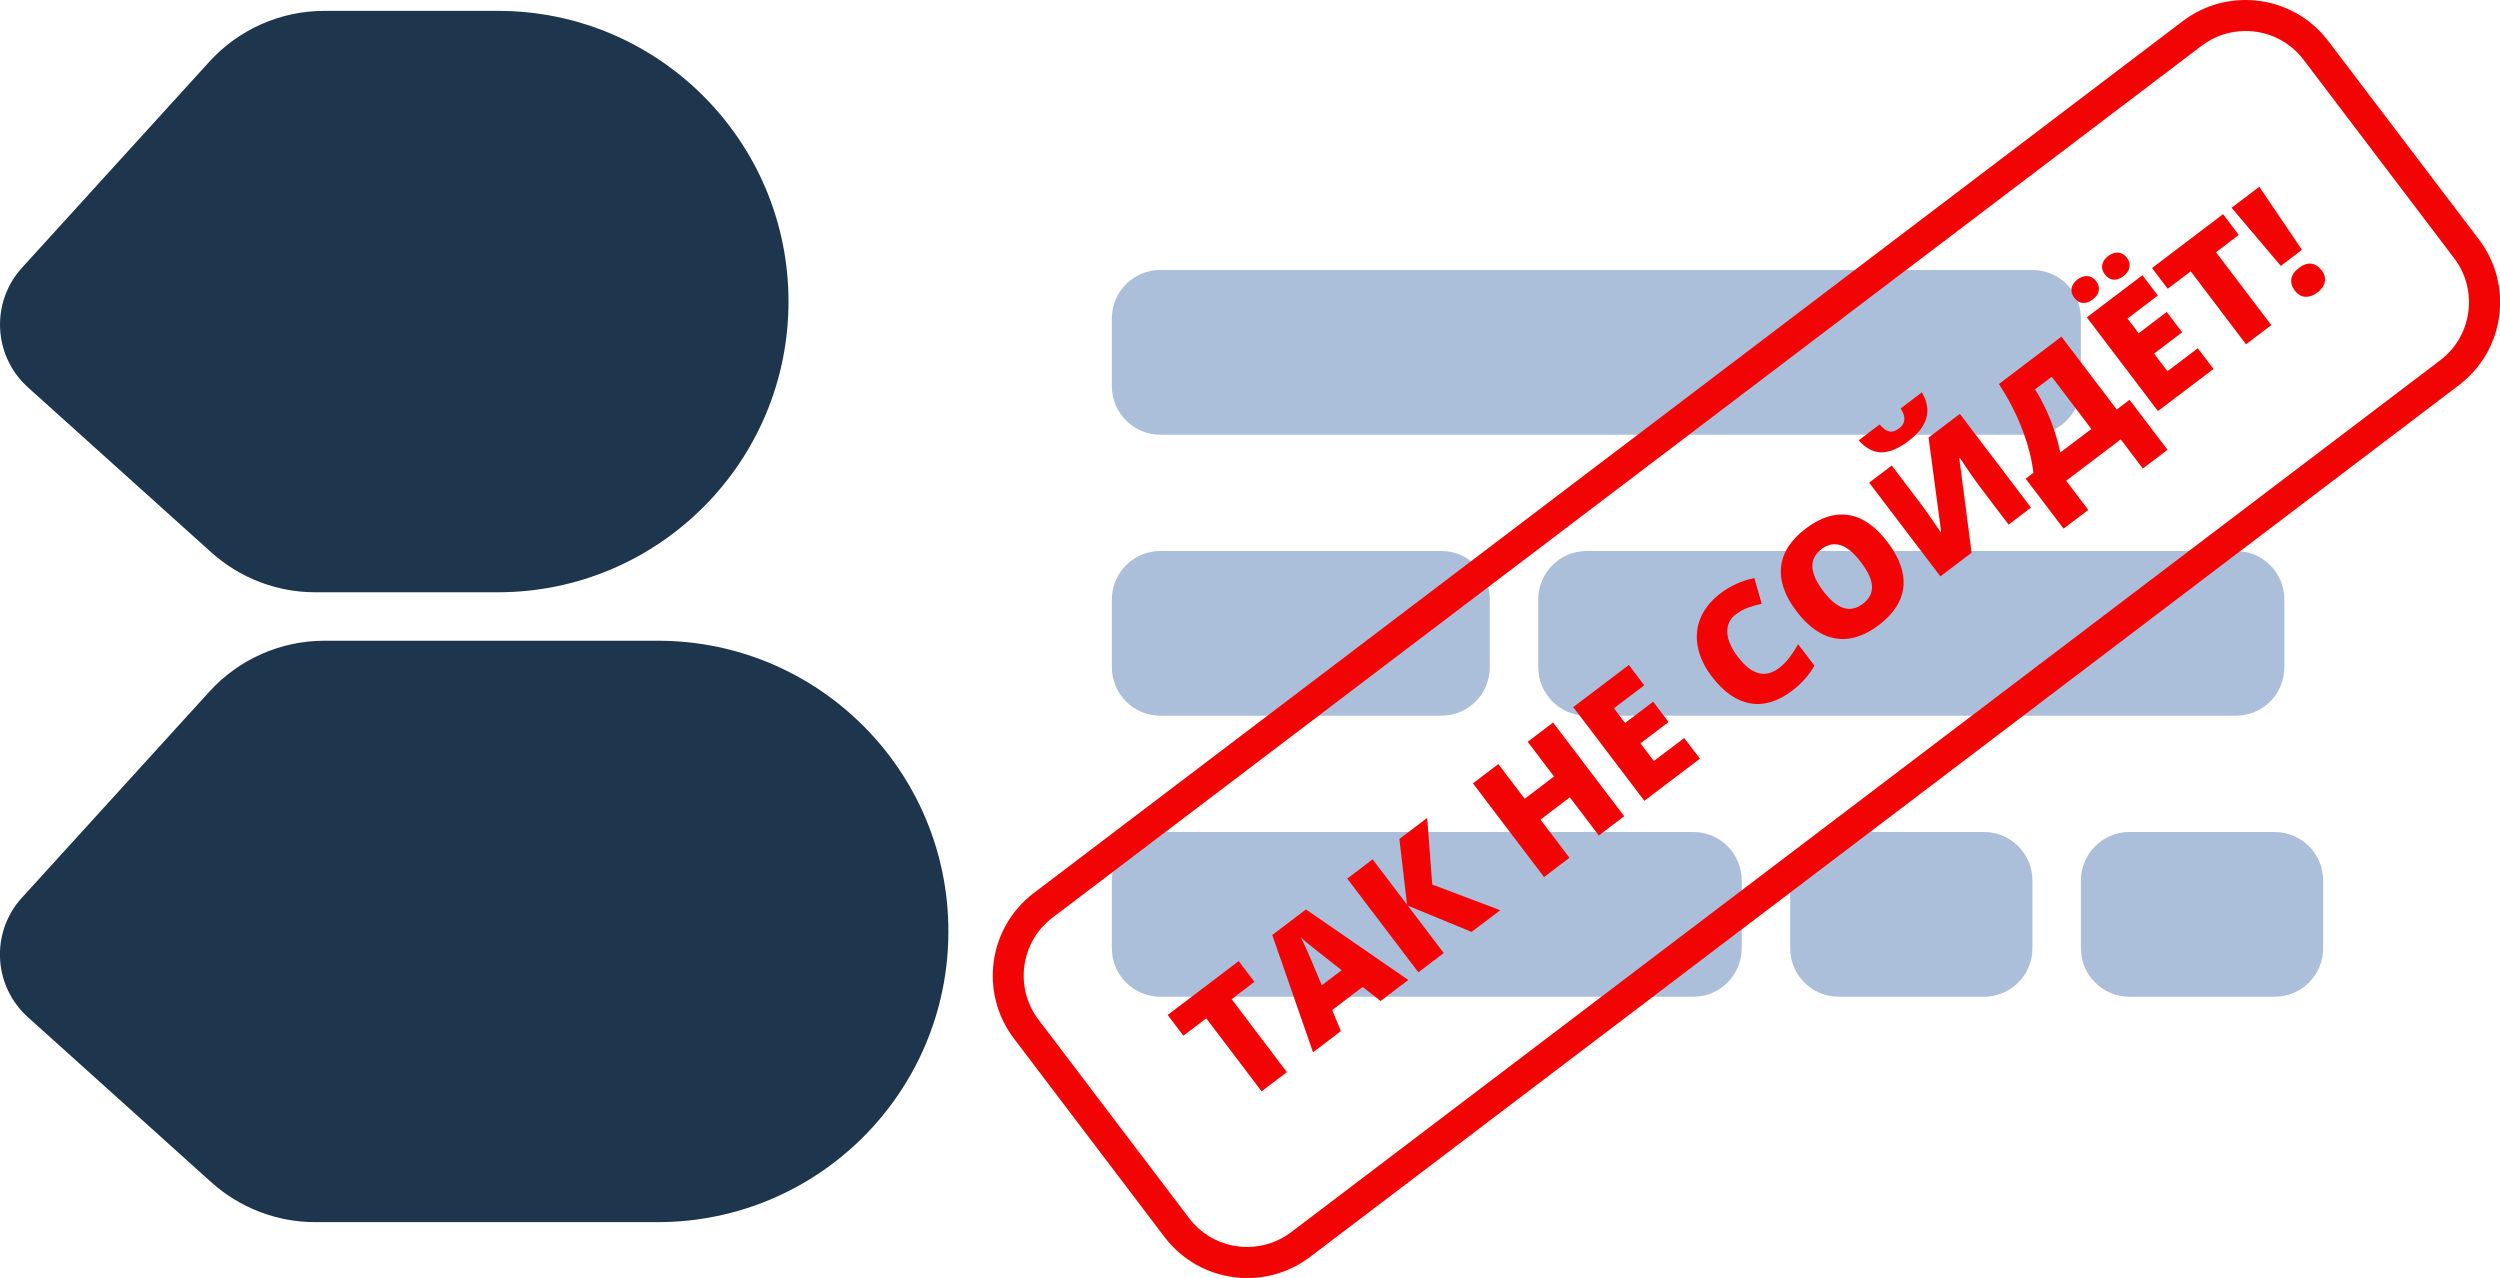 <?xml version="1.0" encoding="utf-8"?>
<!-- Generator: Adobe Illustrator 27.4.1, SVG Export Plug-In . SVG Version: 6.00 Build 0)  -->
<svg version="1.1" id="Layer_1" xmlns="http://www.w3.org/2000/svg" xmlns:xlink="http://www.w3.org/1999/xlink" x="0px" y="0px"
	 viewBox="0 0 2579.9 1318.8" style="enable-background:new 0 0 2579.9 1318.8;" xml:space="preserve">
<style type="text/css">
	.st0{fill:#1E364D;}
	.st1{fill:#ACBFDA;}
	.st2{fill:#F20404;}
</style>
<g>
	<g>
		<path class="st0" d="M28.8,399.7L218,570c29.5,26.5,67.7,41.2,107.3,41.2h188.4c165.7,0,300-134.3,300-300v0
			c0-165.7-134.3-300-300-300h-179c-45.2,0-88.3,19.1-118.7,52.5L22.6,276.4C-9.8,312.1-7,367.4,28.8,399.7z"/>
		<path class="st0" d="M678.8,661.2h-344c-45.2,0-88.3,19.1-118.7,52.5L22.6,926.4c-32.5,35.7-29.7,91,6.2,123.3L218,1220
			c29.5,26.5,67.7,41.2,107.3,41.2h353.4c165.7,0,300-134.3,300-300v0C978.8,795.5,844.5,661.2,678.8,661.2z"/>
	</g>
	<path class="st1" d="M2097.4,448.6h-900c-27.6,0-50-22.4-50-50v-70c0-27.6,22.4-50,50-50h900c27.6,0,50,22.4,50,50v70
		C2147.4,426.2,2125,448.6,2097.4,448.6z"/>
	<path class="st1" d="M1487.4,738.6h-290c-27.6,0-50-22.4-50-50v-70c0-27.6,22.4-50,50-50h290c27.6,0,50,22.4,50,50v70
		C1537.4,716.2,1515,738.6,1487.4,738.6z"/>
	<path class="st1" d="M2307.4,738.6h-670c-27.6,0-50-22.4-50-50v-70c0-27.6,22.4-50,50-50h670c27.6,0,50,22.4,50,50v70
		C2357.4,716.2,2335,738.6,2307.4,738.6z"/>
	<path class="st1" d="M1747.4,1028.6h-550c-27.6,0-50-22.4-50-50v-70c0-27.6,22.4-50,50-50h550c27.6,0,50,22.4,50,50v70
		C1797.4,1006.2,1775,1028.6,1747.4,1028.6z"/>
	<path class="st1" d="M2047.4,1028.6h-150c-27.6,0-50-22.4-50-50v-70c0-27.6,22.4-50,50-50h150c27.6,0,50,22.4,50,50v70
		C2097.4,1006.2,2075,1028.6,2047.4,1028.6z"/>
	<path class="st1" d="M2347.4,1028.6h-150c-27.6,0-50-22.4-50-50v-70c0-27.6,22.4-50,50-50h150c27.6,0,50,22.4,50,50v70
		C2397.4,1006.2,2375,1028.6,2347.4,1028.6z"/>
	<path class="st2" d="M2317.2,32c23.8,0,45.6,10.8,60,29.7l155.4,204.8c25.1,33,18.6,80.3-14.4,105.3l-1185.7,899.7
		c-13.2,10-28.9,15.3-45.4,15.3c-23.8,0-45.6-10.8-60-29.7l-155.4-204.8c-25.1-33-18.6-80.3,14.4-105.3L2271.9,47.3
		C2285.1,37.3,2300.7,32,2317.2,32L2317.2,32L2317.2,32 M2317.2,0c-22.6,0-45.3,7.1-64.7,21.8L1066.9,921.5
		c-47.2,35.8-56.4,103-20.6,150.2l155.4,204.8c21.1,27.8,53.1,42.4,85.5,42.4c22.6,0,45.3-7.1,64.7-21.8l1185.7-899.7
		c47.2-35.8,56.4-103,20.6-150.2L2402.7,42.4C2381.6,14.6,2349.6,0,2317.2,0L2317.2,0z"/>
	<g>
		<path class="st2" d="M1328,1106.4l-26.1,19.8l-57.1-75.3l-23.6,17.9l-16.2-21.4l73.3-55.6l16.2,21.4l-23.5,17.9L1328,1106.4z"/>
		<path class="st2" d="M1424.7,1033l-18.5-14.5l-31.4,23.8l8.9,21.8l-28.7,21.8l-42.1-121l34.8-26.4l105.6,72.8L1424.7,1033z
			 M1384.5,1001.2l-16.2-12.7c-3.6-2.8-8.3-6.5-13.9-11c-5.6-4.5-9.6-7.9-11.9-10c1.3,2.5,3.3,6.8,6.1,12.9
			c2.7,6,7.9,18.2,15.4,36.4L1384.5,1001.2z"/>
		<path class="st2" d="M1548.2,939.3l-29.6,22.4l-65.9-27.2l37.2,49l-26.2,19.9l-73.4-96.7l26.2-19.9l35.5,46.8l-7.9-67.8l28.7-21.8
			l5.2,68.8L1548.2,939.3z"/>
		<path class="st2" d="M1676.1,842.3l-26.2,19.9l-29.9-39.4l-30.3,23l29.9,39.4l-26.2,19.9l-73.4-96.7l26.2-19.9l27.2,35.8l30.3-23
			l-27.2-35.8l26.2-19.9L1676.1,842.3z"/>
		<path class="st2" d="M1754.3,782.9l-57.4,43.5l-73.4-96.7l57.4-43.5l15.9,21l-31.3,23.7l11.5,15.2l29-22l15.9,21l-29,22l13.8,18.2
			l31.3-23.7L1754.3,782.9z"/>
		<path class="st2" d="M1791.3,634c-6.2,4.7-9.1,10.9-8.8,18.7c0.4,7.7,4,16.1,10.8,25c14.1,18.6,28.2,22.5,42.4,11.8
			c4.3-3.2,8-7,11.1-11.2c3.1-4.2,6.1-8.7,8.8-13.5l16.8,22.1c-5.4,9.7-13.1,18.4-23.3,26.1c-14.6,11.1-29,15.3-43.2,12.8
			c-14.2-2.6-27.4-11.8-39.5-27.8c-7.6-10-12.4-20.2-14.4-30.7c-2-10.4-1-20.4,3-29.8c4-9.4,10.8-17.8,20.3-25.1
			c10.4-7.9,22.2-13.2,35.1-15.9l7.6,26.6c-4.8,1-9.5,2.3-13.9,3.9C1799.7,628.6,1795.4,630.9,1791.3,634z"/>
		<path class="st2" d="M1948,559.6c12.3,16.3,17.7,31.7,16.2,46.2c-1.6,14.5-10,27.6-25.4,39.3c-15.2,11.5-30,16.1-44.6,13.7
			c-14.5-2.4-28-11.7-40.3-28c-12.2-16.1-17.5-31.4-15.9-46c1.6-14.6,10.1-27.7,25.4-39.3c15.4-11.7,30.2-16.3,44.6-13.9
			C1922.3,533.9,1935.6,543.2,1948,559.6z M1881.5,610c14.2,18.7,27.8,23.1,40.8,13.2c6.6-5,9.8-11,9.5-18c-0.2-7-4-15.3-11.3-24.9
			c-7.3-9.7-14.4-15.6-21.1-17.7c-6.7-2.1-13.3-0.8-19.8,4.1C1866.6,576.8,1867.2,591.2,1881.5,610z"/>
		<path class="st2" d="M1969.6,455c-10.5,8-20,11.9-28.3,11.8c-8.3-0.1-16.1-4.3-23.2-12.4l21.6-16.4c3.5,4.2,6.8,6.6,10,7.2
			c3.1,0.7,6.5-0.4,10.2-3.2c6.6-5,7.1-11.9,1.5-20.5l21.9-16.6C1994.1,423.2,1989.6,439.9,1969.6,455z M1928.9,498.1l23.3-17.7
			l31.5,41.5c3.3,4.4,9.7,13.5,19,27.3l0.5-0.4l-13-97.2l32.3-24.5l73.4,96.7l-23.1,17.6l-30.7-40.5c-4.6-6.1-11.2-15.6-19.7-28.4
			l-0.5,0.4l12.7,97.5l-32.2,24.4L1928.9,498.1z"/>
		<path class="st2" d="M2236.8,464.2l-25.5,19.3l-22.8-30.1l-56.3,42.7l22.8,30.1l-25.5,19.3l-39.1-51.5l8-6.1
			c-1.7-14.2-5.5-29.1-11.5-44.8c-6-15.7-14-31.3-24.1-46.8l64.5-48.9l57.1,75.2l13.2-10L2236.8,464.2z M2158.2,442.7l-40.9-53.9
			l-17.2,13c12.5,20.2,21.2,42,26,65.2L2158.2,442.7z"/>
		<path class="st2" d="M2140.6,307.4c-2.5-3.3-3.4-6.6-2.8-10c0.6-3.4,2.7-6.4,6.1-9c3.5-2.6,7-3.8,10.4-3.5
			c3.5,0.3,6.4,2.1,8.9,5.3c2.4,3.1,3.2,6.4,2.6,9.8s-2.7,6.5-6.2,9.1c-3.4,2.6-6.9,3.8-10.3,3.5
			C2146,312.4,2143,310.6,2140.6,307.4z M2284.3,380.7l-57.4,43.5l-73.4-96.7l57.4-43.5l15.9,21l-31.3,23.7l11.5,15.2l29-22l15.9,21
			l-29,22l13.8,18.2l31.3-23.7L2284.3,380.7z M2172.2,283.3c-2.5-3.3-3.4-6.6-2.8-10c0.6-3.4,2.7-6.4,6.2-9.1
			c3.5-2.7,7-3.8,10.5-3.5c3.5,0.3,6.4,2.1,8.8,5.3c2.4,3.1,3.2,6.4,2.6,9.8s-2.7,6.5-6.2,9.2c-3.6,2.7-7.1,3.9-10.4,3.6
			C2177.6,288.3,2174.7,286.5,2172.2,283.3z"/>
		<path class="st2" d="M2343.9,335.5l-26.1,19.8l-57.1-75.3L2237,298l-16.2-21.4l73.3-55.6l16.2,21.4l-23.5,17.9L2343.9,335.5z"/>
		<path class="st2" d="M2375.5,257.8l-21.8,16.6l-50.8-60l28.6-21.7L2375.5,257.8z M2368.1,299.8c-3-4-4.2-8-3.5-12.1
			s3.3-7.8,7.8-11.2c4.5-3.4,8.7-4.9,12.7-4.4c4,0.5,7.5,2.7,10.6,6.7c3,4,4.2,8,3.4,12c-0.7,4-3.2,7.7-7.5,11
			c-4.4,3.3-8.6,4.8-12.8,4.4C2374.7,306,2371.1,303.8,2368.1,299.8z"/>
	</g>
</g>
</svg>
